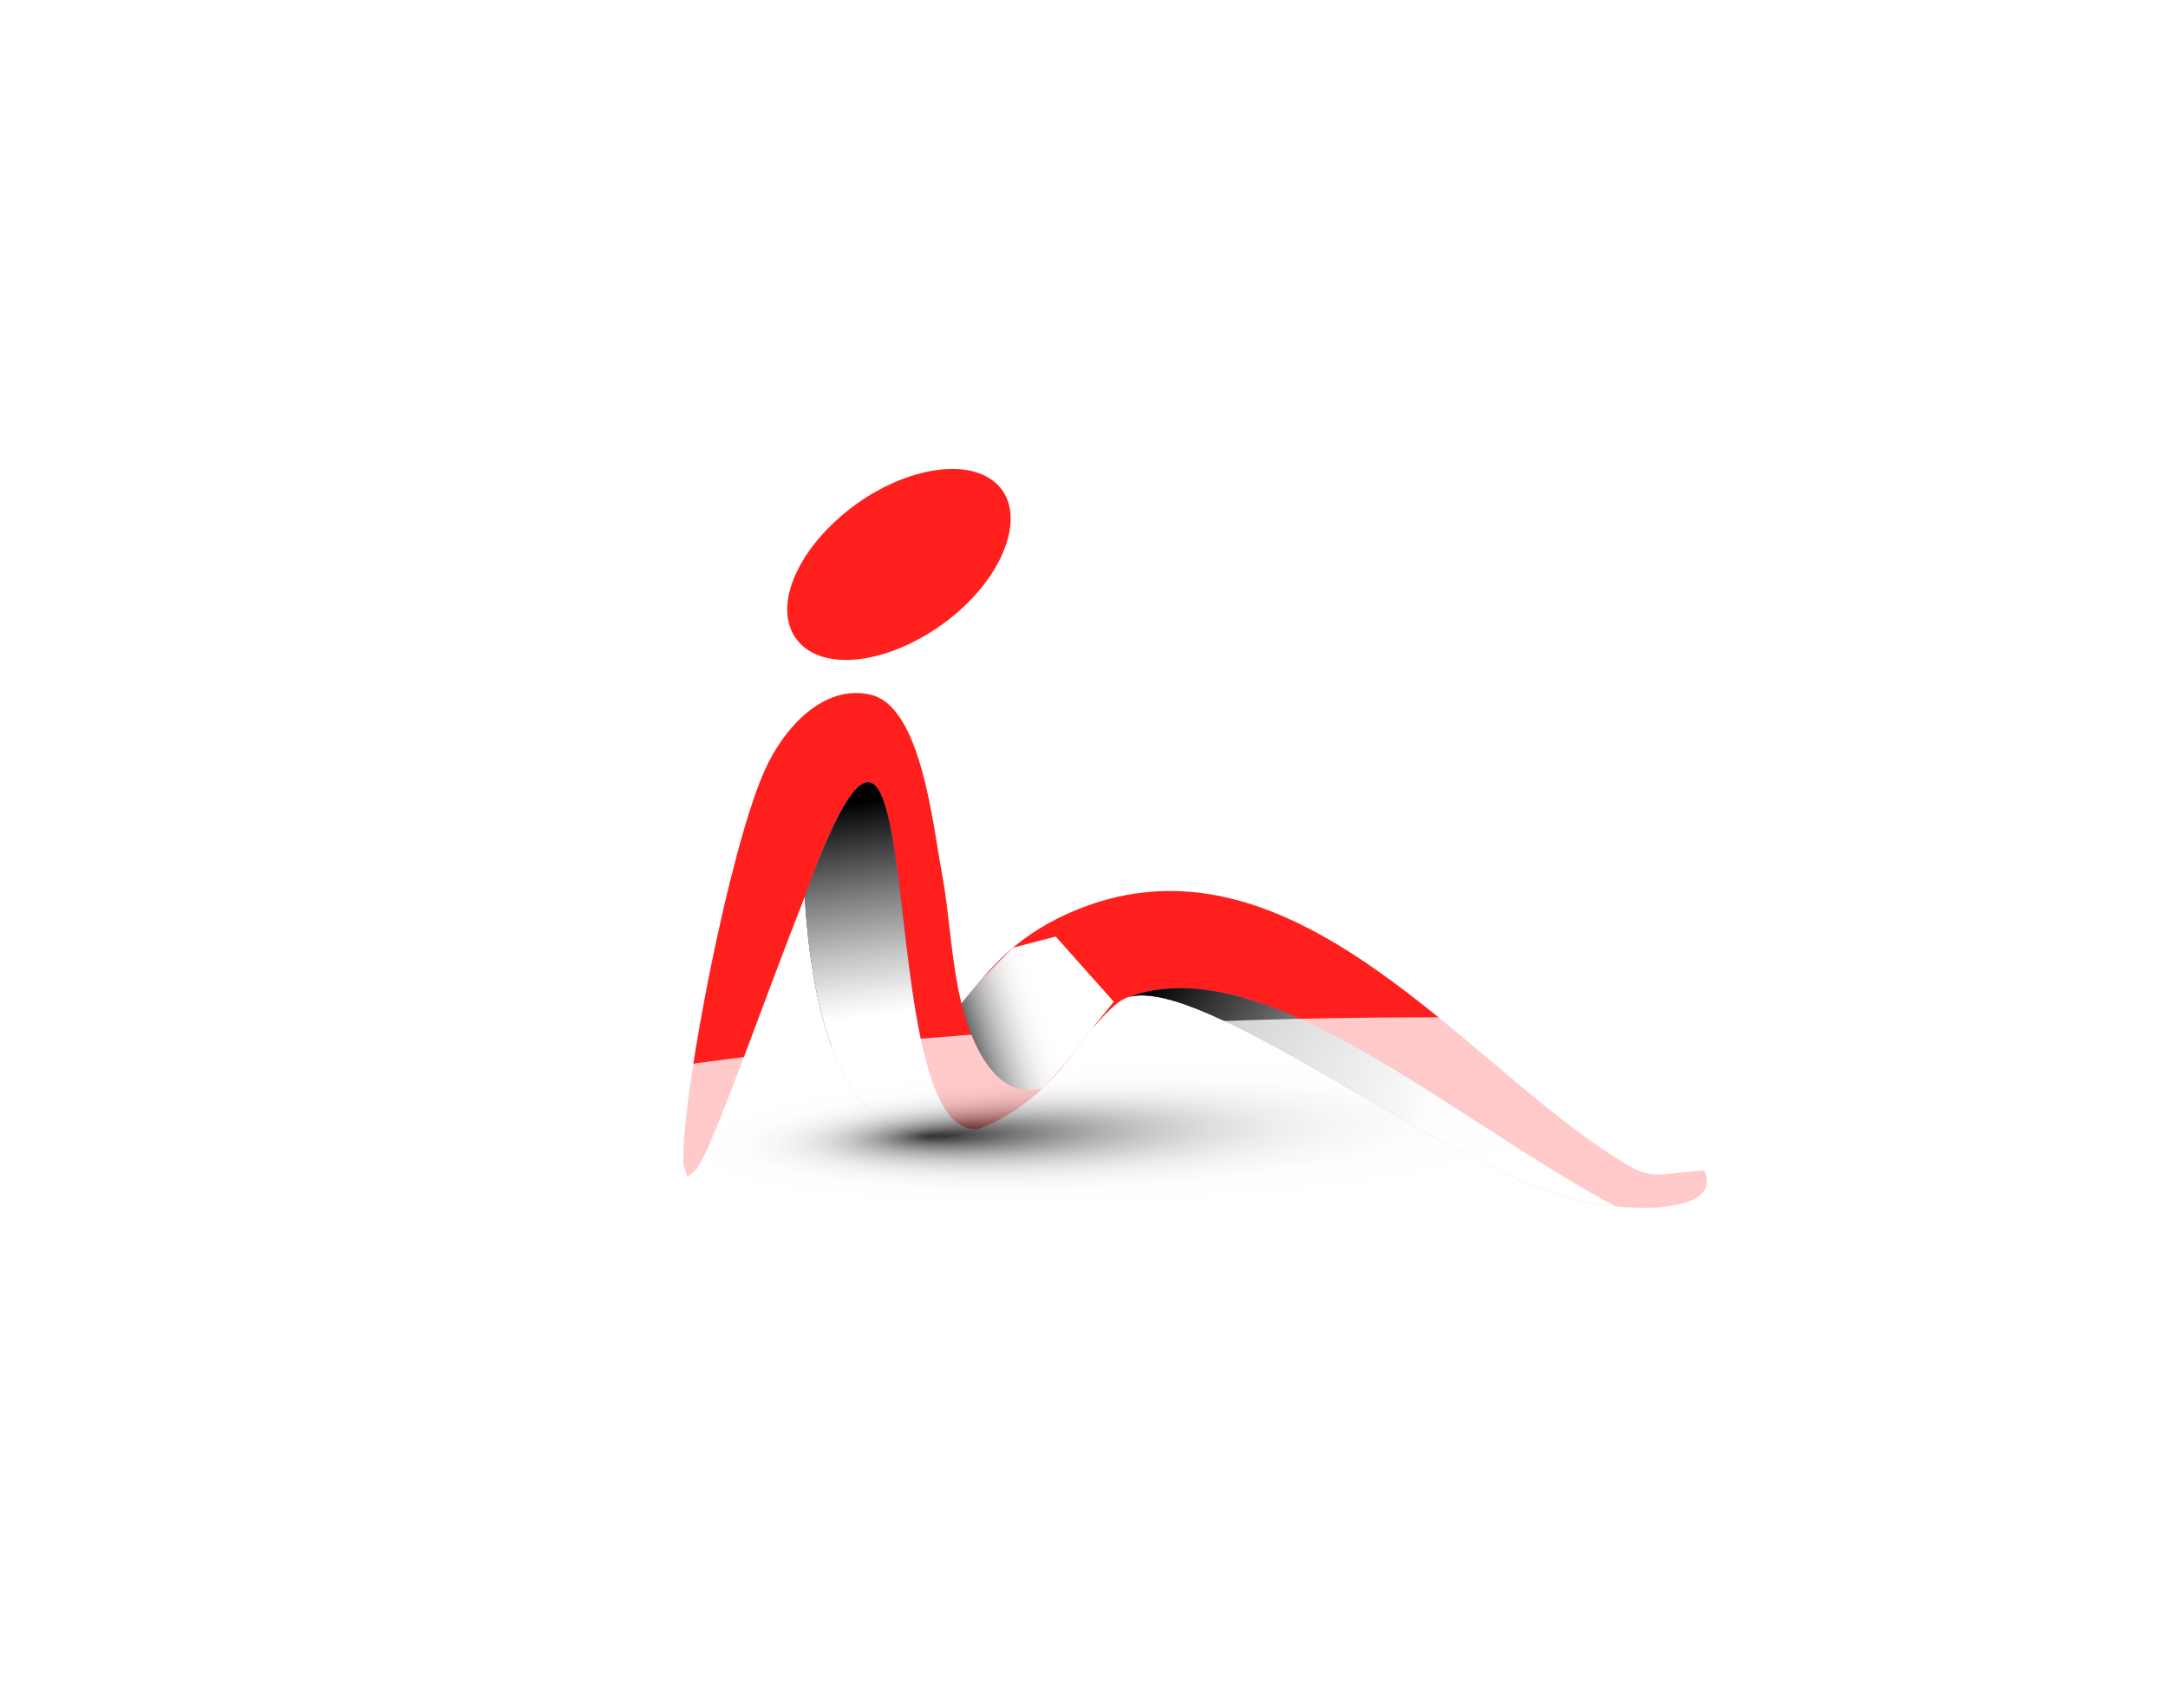 <?xml version="1.0" encoding="utf-8"?>
<!-- Generator: Adobe Illustrator 27.5.0, SVG Export Plug-In . SVG Version: 6.00 Build 0)  -->
<svg version="1.1" xmlns="http://www.w3.org/2000/svg" xmlns:xlink="http://www.w3.org/1999/xlink" x="0px" y="0px"
	 viewBox="2385.893 -1875.171 4554.651 3588.58" style="enable-background:new 2385.893 -1875.171 4554.651 3588.58;"
	 xml:space="preserve">
<g id="Layer_1">
</g>
<g id="Layer_2">
</g>
<g id="Dimensions">
	<rect x="2385.893" y="-1875.171" style="fill:#FFFFFF;" width="4554.651" height="3588.58"/>
	<g>
		<g>
			<g>
				<path style="fill-rule:evenodd;clip-rule:evenodd;fill:#FF201E;" d="M5966.036,584.289
					c43.713,93.013-170.212,92.236-295.859,54.826c-276.519-82.333-754.61-459.486-911.61-419.705
					c-47.153,11.944-123.786,130.705-151.22,160.852C4458,544.389,4267.348,560.755,4169.986,402.547
					c-62.526-101.598-85.038-263.945-92.61-380.472c-0.278-4.242-0.545-8.534-0.809-12.874
					c-82.582,209.033-174.296,472.994-215.054,550.521c-13.718,26.093-8.043,17.125-30.97,38.195
					c-9.948-29.684-9.308-19.299-8.911-48.419c1.983-145.734,95.475-636.271,170.341-804.98
					c39.885-89.881,124.098-182.867,222.821-159.982c106.777,24.751,130.518,272.108,150.596,379.161
					c15.489,82.568,18.957,184.228,40.5,269.736c49.603-58.559,100.483-134.159,225.173-189.665
					c444.211-197.745,806.64,283.398,1117.759,493.098c107.542,72.489,92.401,57.138,217.222,47.429L5966.036,584.289z"/>
				<path style="fill-rule:evenodd;clip-rule:evenodd;fill:#FF201E;" d="M4047.266-641.691
					c30.621-100.289,148.768-207.429,273.06-239.084c136.935-34.876,221.362,35.259,176.889,156.022
					c-42.937,116.588-184.976,220.653-307.533,234.762C4077.826-477.113,4017.544-544.332,4047.266-641.691z"/>
				<path style="fill-rule:evenodd;clip-rule:evenodd;fill:#008CFF;" d="M4442.499,496.7
					c-237.047,31.173-89.046-1253.107-368.822-480.186c0.963-2.445,1.926-4.884,2.886-7.316c0.264,4.336,0.531,8.632,0.809,12.873
					c7.576,116.531,30.084,278.874,92.61,380.473c64.149,104.237,166.883,132.547,272.517,94.153V496.7z"/>
				<path style="fill-rule:evenodd;clip-rule:evenodd;fill:#008CFF;" d="M4758.736,219.365
					c157.148-39.488,635.019,337.44,911.443,419.746c32.847,9.777,71.359,17.028,109.823,20.729
					c-336.333-178.065-738.016-543.865-1021.267-440.478V219.365z"/>
				
					<linearGradient id="SVGID_1_" gradientUnits="userSpaceOnUse" x1="4250.364" y1="404.224" x2="4202.931" y2="-246.294" gradientTransform="matrix(0.998 -0.064 0.064 0.998 15.467 311.048)">
					<stop  offset="0.29" style="stop-color:#FFFFFF"/>
					<stop  offset="0.358" style="stop-color:#EEEEEE"/>
					<stop  offset="0.492" style="stop-color:#C3C3C3"/>
					<stop  offset="0.68" style="stop-color:#7D7D7D"/>
					<stop  offset="0.912" style="stop-color:#1D1D1D"/>
					<stop  offset="0.98" style="stop-color:#000000"/>
				</linearGradient>
				<path style="fill-rule:evenodd;clip-rule:evenodd;fill:url(#SVGID_1_);" d="M4442.499,496.7
					c-237.047,31.173-89.046-1253.107-368.822-480.186c0.963-2.445,1.926-4.884,2.886-7.316c0.264,4.336,0.531,8.632,0.809,12.873
					c7.576,116.531,30.084,278.874,92.61,380.473c64.149,104.237,166.883,132.547,272.517,94.153V496.7z"/>
				
					<linearGradient id="SVGID_00000037665483470160033500000011445061325460131734_" gradientUnits="userSpaceOnUse" x1="5552.675" y1="683.264" x2="4786.961" y2="147.941" gradientTransform="matrix(0.998 -0.064 0.064 0.998 15.467 311.048)">
					<stop  offset="0.29" style="stop-color:#FFFFFF"/>
					<stop  offset="0.572" style="stop-color:#959595"/>
					<stop  offset="0.98" style="stop-color:#000000"/>
				</linearGradient>
				<path style="fill-rule:evenodd;clip-rule:evenodd;fill:url(#SVGID_00000037665483470160033500000011445061325460131734_);" d="
					M4758.736,219.365c157.148-39.488,635.019,337.44,911.443,419.746c32.847,9.777,71.359,17.028,109.823,20.729
					c-336.333-178.065-738.016-543.865-1021.267-440.478V219.365z"/>
			</g>
			
				<radialGradient id="SVGID_00000081637946641667193580000016920167366115946147_" cx="4331.195" cy="37685.293" r="1112.109" fx="4831.266" fy="37761.5" gradientTransform="matrix(-1.154 0.043 -0.007 -0.184 10183.497 7252.759)" gradientUnits="userSpaceOnUse">
				<stop  offset="0.02" style="stop-color:#000000"/>
				<stop  offset="0.042" style="stop-color:#191919"/>
				<stop  offset="0.089" style="stop-color:#494949"/>
				<stop  offset="0.14" style="stop-color:#747474"/>
				<stop  offset="0.194" style="stop-color:#9A9A9A"/>
				<stop  offset="0.251" style="stop-color:#B9B9B9"/>
				<stop  offset="0.313" style="stop-color:#D3D3D3"/>
				<stop  offset="0.381" style="stop-color:#E7E7E7"/>
				<stop  offset="0.46" style="stop-color:#F4F4F4"/>
				<stop  offset="0.557" style="stop-color:#FDFDFD"/>
				<stop  offset="0.73" style="stop-color:#FFFFFF"/>
			</radialGradient>
			
				<path style="opacity:0.76;fill-rule:evenodd;clip-rule:evenodd;fill:url(#SVGID_00000081637946641667193580000016920167366115946147_);" d="
				M3139.163,578.291c-4.911-132.903,792.226-270.245,1780.455-306.762c988.229-36.517,1793.329,41.619,1798.24,174.523
				c4.911,132.903-792.226,270.245-1780.456,306.762C3949.174,789.33,3144.074,711.194,3139.163,578.291z"/>
		</g>
		
			<linearGradient id="SVGID_00000007414412964213898900000005799699142656378030_" gradientUnits="userSpaceOnUse" x1="4346.382" y1="286.909" x2="4816.79" y2="167.636" gradientTransform="matrix(0.998 -0.064 0.064 0.998 15.467 311.048)">
			<stop  offset="0.02" style="stop-color:#000000"/>
			<stop  offset="0.027" style="stop-color:#080808"/>
			<stop  offset="0.077" style="stop-color:#424242"/>
			<stop  offset="0.129" style="stop-color:#747474"/>
			<stop  offset="0.181" style="stop-color:#9F9F9F"/>
			<stop  offset="0.234" style="stop-color:#C2C2C2"/>
			<stop  offset="0.287" style="stop-color:#DDDDDD"/>
			<stop  offset="0.341" style="stop-color:#F0F0F0"/>
			<stop  offset="0.396" style="stop-color:#FBFBFB"/>
			<stop  offset="0.453" style="stop-color:#FFFFFF"/>
		</linearGradient>
		<path style="fill-rule:evenodd;clip-rule:evenodd;fill:url(#SVGID_00000007414412964213898900000005799699142656378030_);" d="
			M4603.743,92.748l-89.873,23.504c0,0-56.806,55.173-78.023,80.949s-29.958,36.231-29.958,36.231s43.559,207.557,163.991,179.491
			l5.699-0.836c0,0,30.729-31.247,60.529-69.648s89.562-112.67,89.562-112.67L4603.743,92.748z"/>
	</g>
</g>
<g id="Layer_4">
</g>
</svg>
